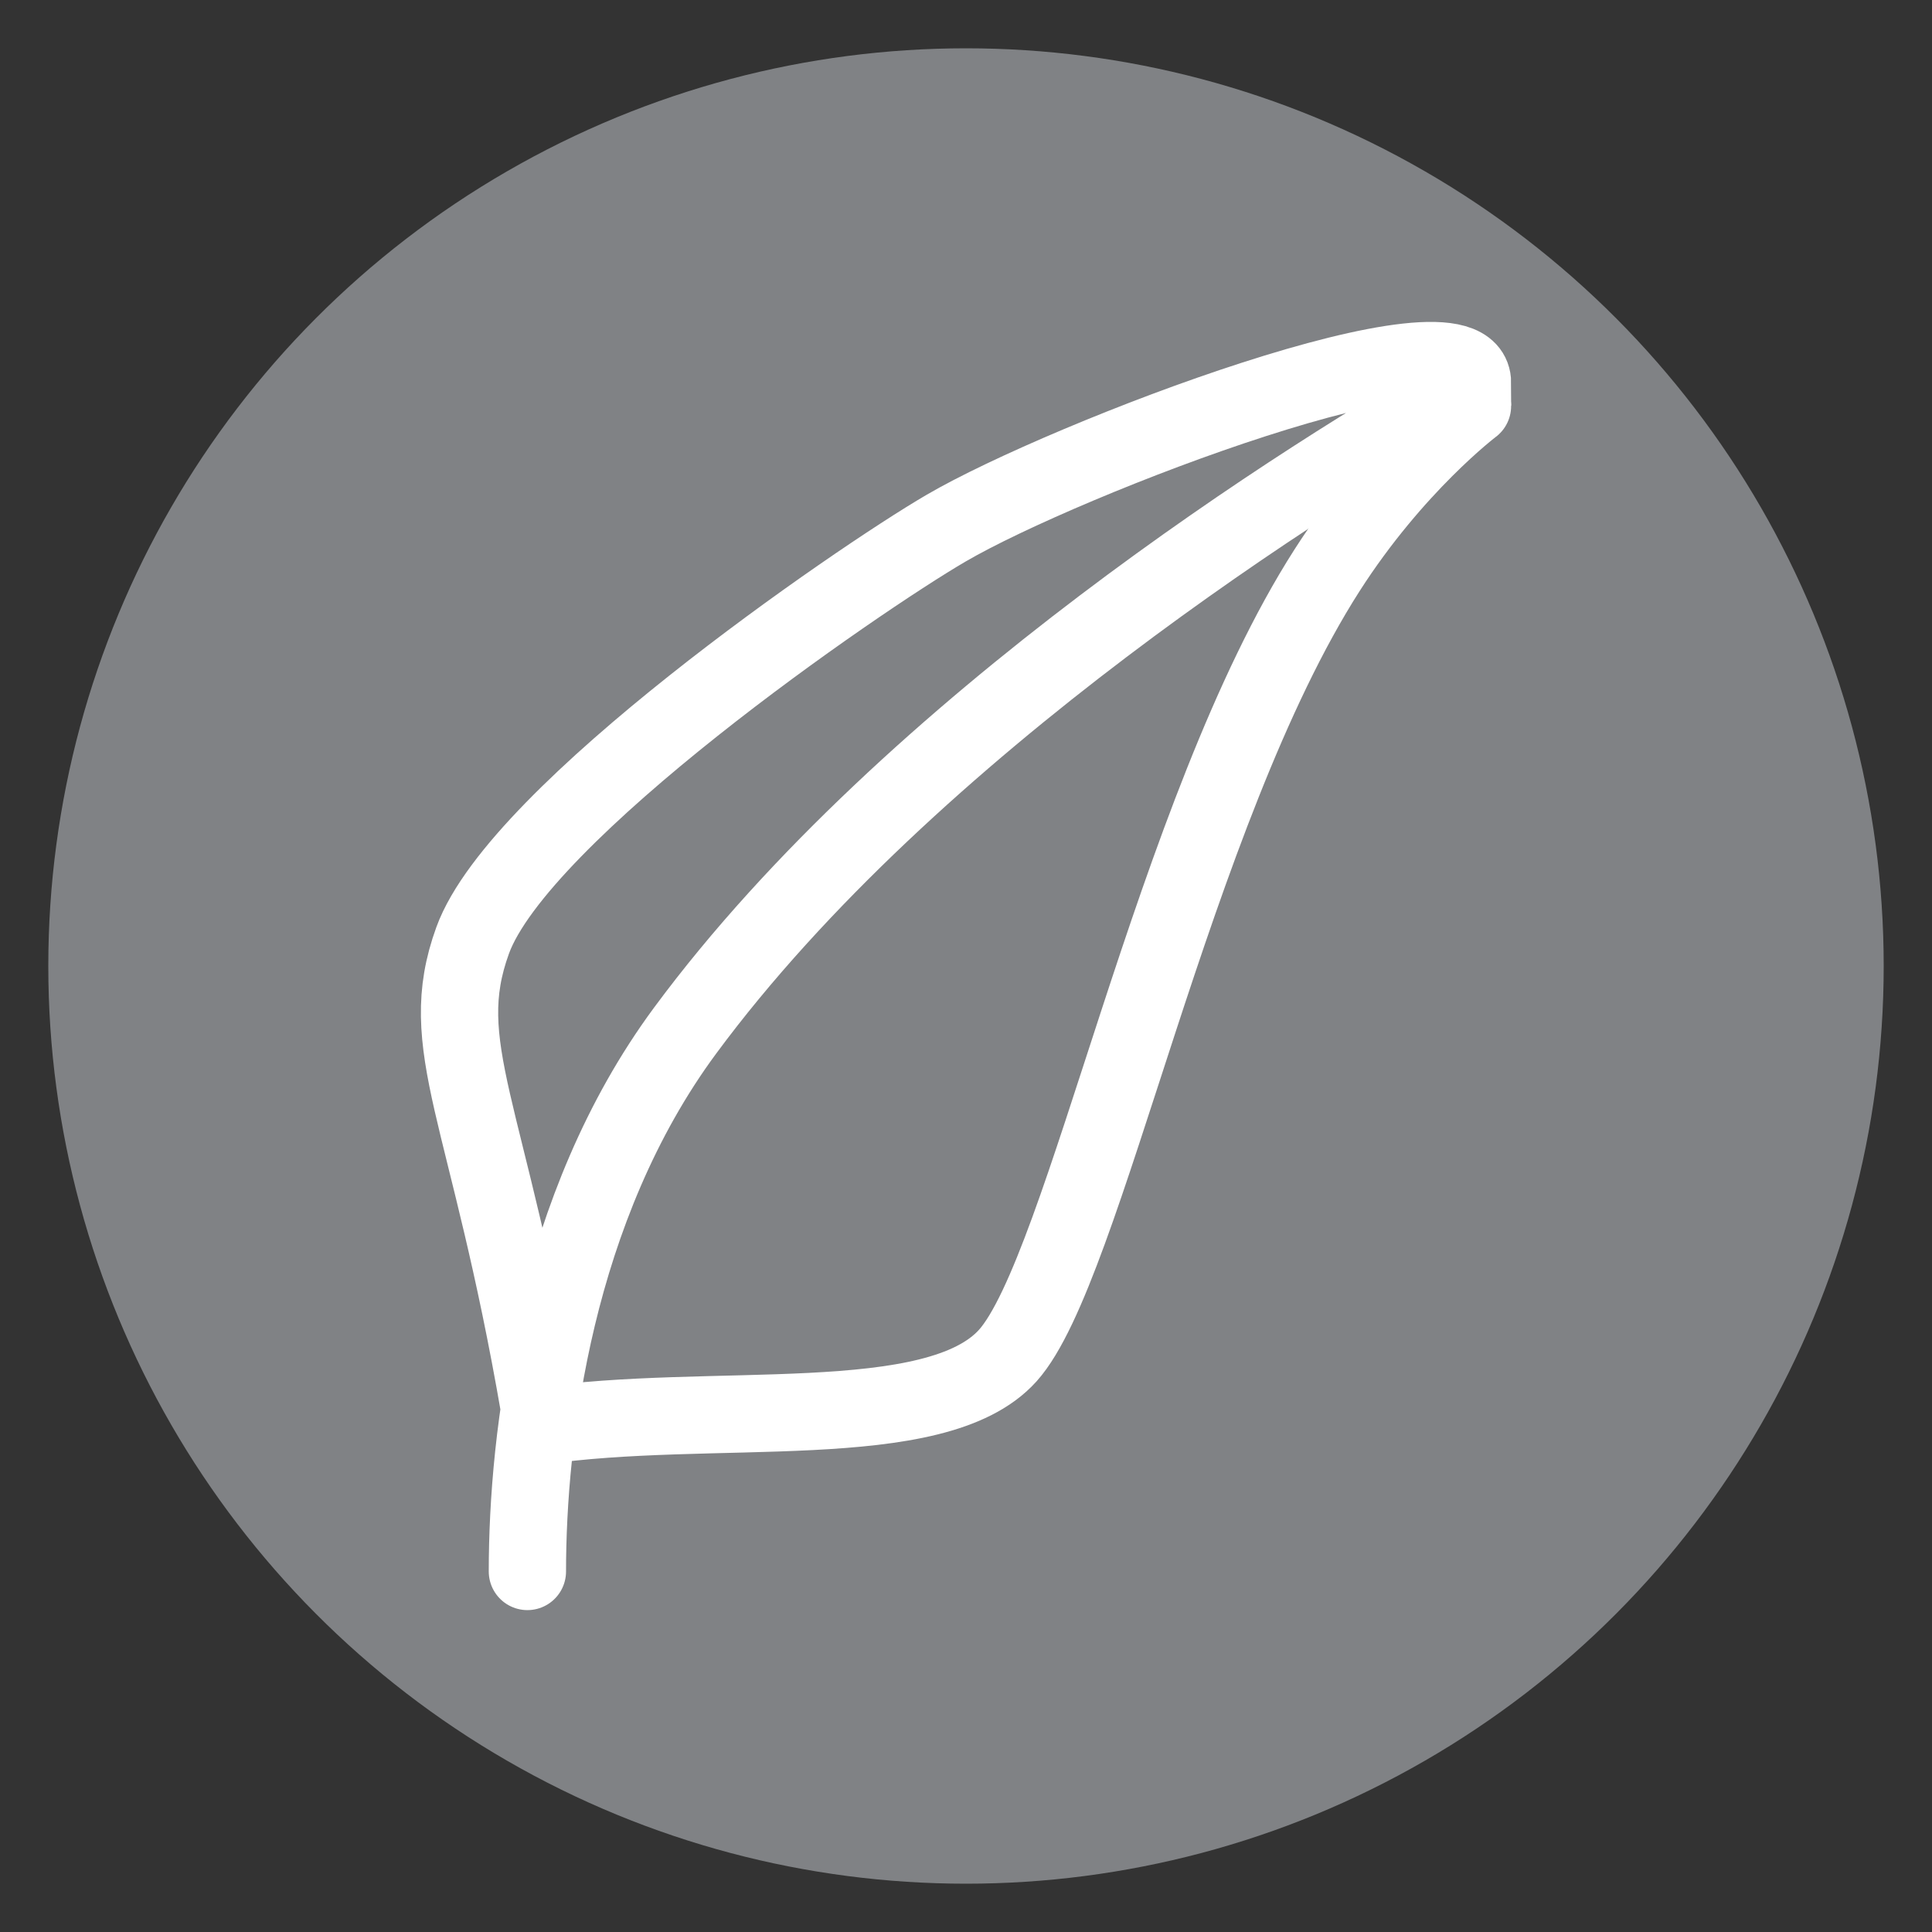 <?xml version="1.0" encoding="utf-8"?>
<!-- Generator: Adobe Illustrator 16.0.3, SVG Export Plug-In . SVG Version: 6.00 Build 0)  -->
<!DOCTYPE svg PUBLIC "-//W3C//DTD SVG 1.1//EN" "http://www.w3.org/Graphics/SVG/1.1/DTD/svg11.dtd">
<svg version="1.1" id="Layer_1" xmlns="http://www.w3.org/2000/svg" xmlns:xlink="http://www.w3.org/1999/xlink" x="0px" y="0px"
	 width="100px" height="100px" viewBox="0 0 100 100" enable-background="new 0 0 100 100" xml:space="preserve">
<rect x="0" y="0" width="100" height="100" fill="#333333" stroke="none"/>
<circle fill="#808285" cx="50" cy="50" r="47.5"/>
<path fill="none" stroke="#FFFFFF" stroke-width="4" stroke-linecap="round" stroke-miterlimit="10" d="M27.925,72.919
	c-2.667-15.5-5.46-18.746-3.46-24.246c2.403-6.608,19.86-18.627,24.501-21.333c6.192-3.612,27.251-11.667,27.251-7.522
	c-8.274,4.651-29.098,17.749-40.752,33.521c-6.775,9.169-8.167,21.015-8.167,28"/>
<path fill="none" stroke="#FFFFFF" stroke-width="4" stroke-linecap="round" stroke-miterlimit="10" d="M27.831,73.829
	c9-1.334,20.591,0.5,24.333-3.667c4.009-4.464,8.522-28.142,16.522-40.642c3.489-5.451,7.529-8.5,7.529-8.5"/>
</svg>

